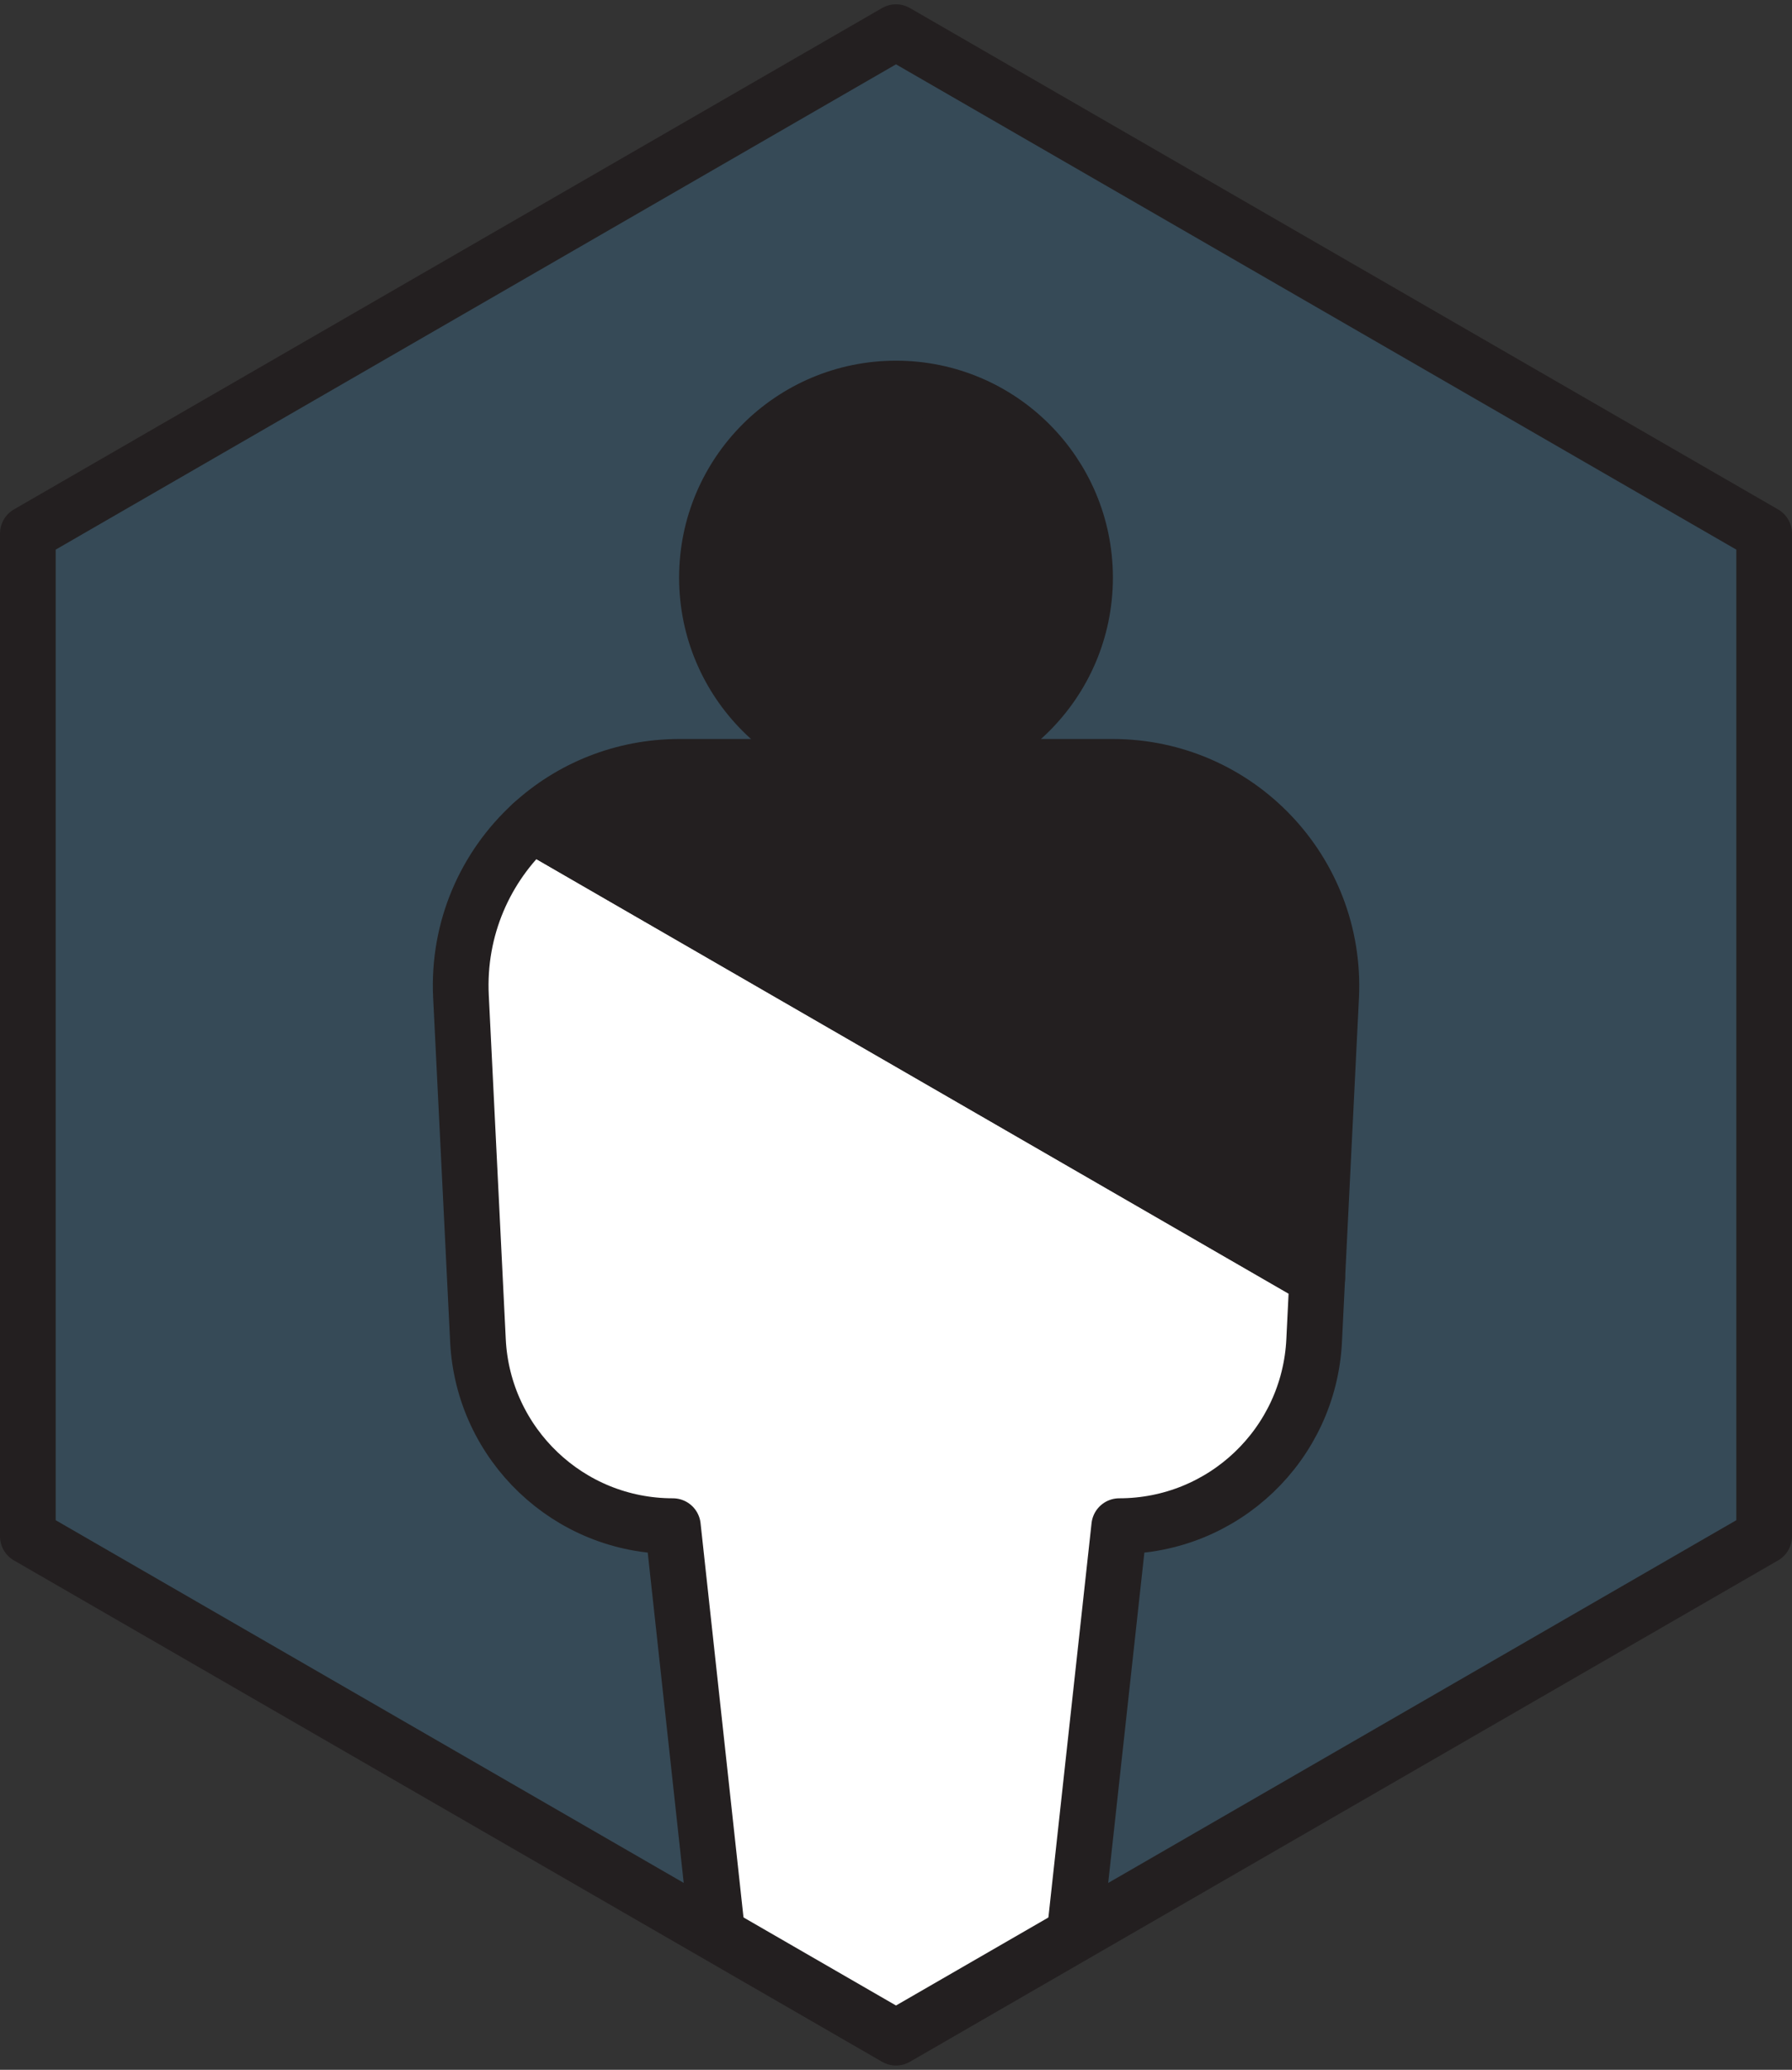 <svg xmlns="http://www.w3.org/2000/svg" xmlns:svg="http://www.w3.org/2000/svg" fill-rule="evenodd" stroke-linecap="round" stroke-linejoin="round" stroke-miterlimit="10" clip-rule="evenodd" viewBox="0 0 64.354 74.309" xml:space="preserve"><rect x="0" y="0" width="64.354" height="74.309" fill="#333333" stroke="none"/><g transform="translate(-3.823 -3.345)"><clipPath id="a"><path d="M4.823 22.5v36L36 76.5l31.177-18v-36L36 4.5Z" clip-rule="nonzero"/></clipPath><g clip-path="url(#a)"><path fill="#3f7faa" fill-rule="nonzero" d="M4.823 58.5v-36l31.177-18 31.177 18v36l-31.177 18Z" opacity=".3"/><path fill="#231f20" fill-rule="nonzero" d="M29.211 24.083c0 3.749 3.039 6.789 6.79 6.789 3.748 0 6.788-3.04 6.788-6.789 0-3.749-3.04-6.79-6.788-6.79-3.751 0-6.79 3.041-6.79 6.79"/><circle cx="6.789" r="6.789" fill="none" stroke="#231f20" stroke-width="2" transform="matrix(0 1 1 0 36 17.294)"/><path fill="#fff" fill-rule="nonzero" stroke="#231f20" stroke-width="2" d="m51.127 49.226-.11 2.24c-.18 3.74-3.26 6.67-7 6.67l-2.01 18.36h-12.02l-2-18.36c-1.87 0-3.57-.73-4.83-1.93-1.26-1.2-2.08-2.87-2.17-4.74l-.61-12.35c-.12-2.44.88-4.66 2.54-6.18z"/><path fill="#231f20" fill-rule="nonzero" stroke="#231f20" stroke-width="2" d="m51.627 39.116-.5 10.11-28.21-16.29c1.39-1.28 3.26-2.06 5.31-2.06h15.55c4.49 0 8.06 3.75 7.85 8.24z"/></g></g><path fill="none" stroke="#231f20" stroke-linecap="butt" stroke-linejoin="miter" stroke-width="2" d="M1 55.155v-36l31.177-18 31.177 18v36l-31.177 18Z"/></svg>